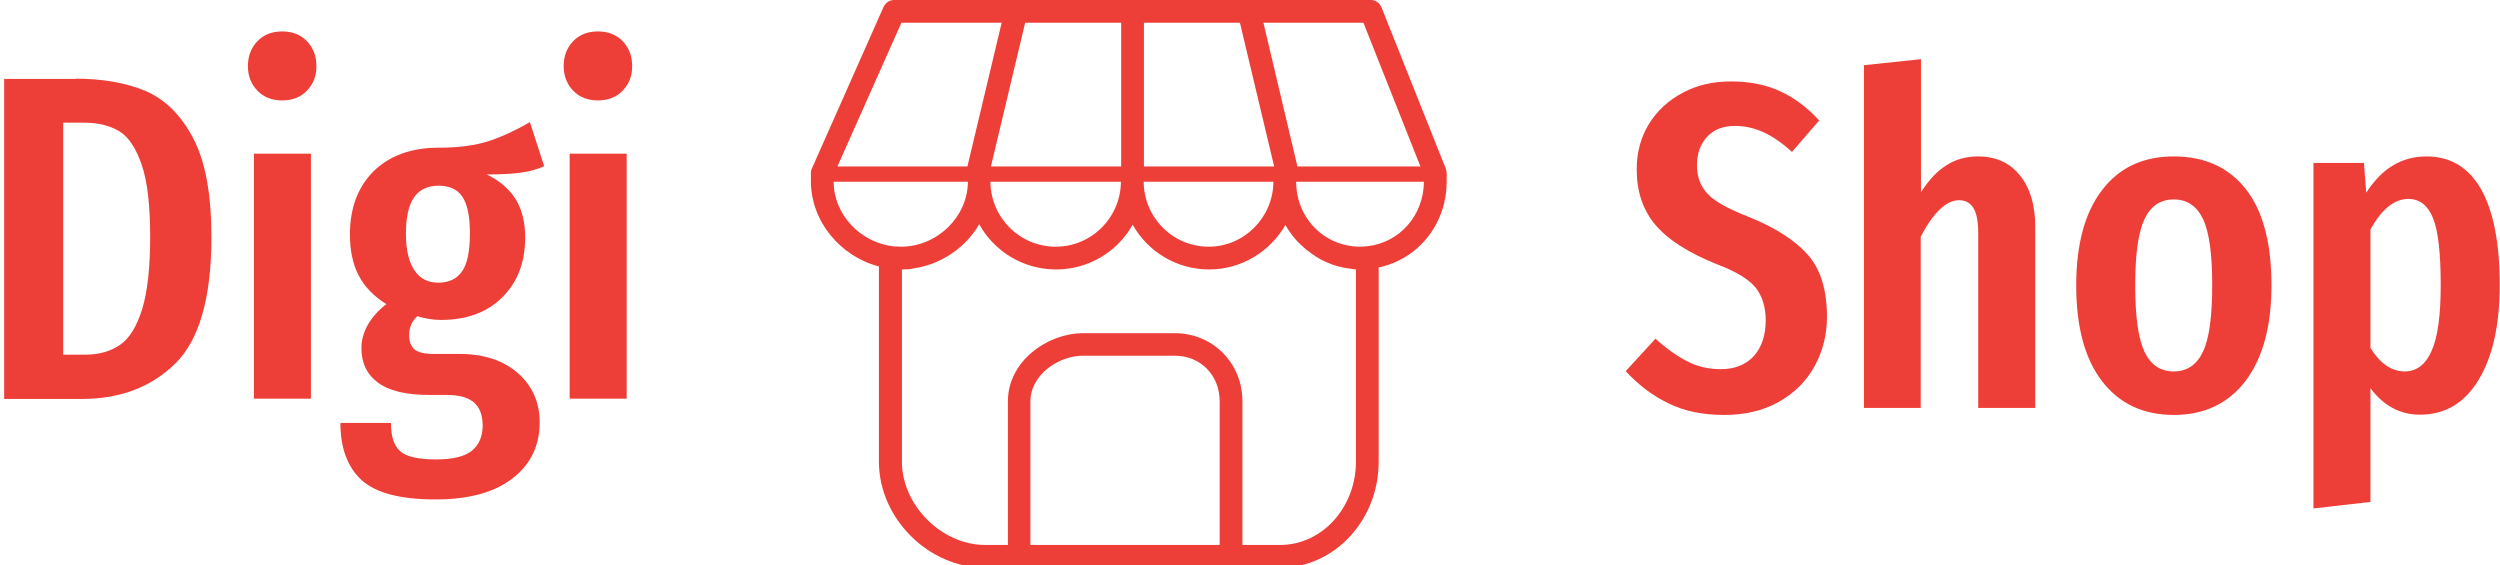 <?xml version="1.0" encoding="utf-8"?>
<!-- Generator: Adobe Illustrator 25.4.1, SVG Export Plug-In . SVG Version: 6.00 Build 0)  -->
<svg version="1.1" id="g_x24_-0" xmlns:svgjs="http://svgjs.dev/svgjs"
	 xmlns="http://www.w3.org/2000/svg" xmlns:xlink="http://www.w3.org/1999/xlink" x="0px" y="0px" viewBox="0 0 1000 226"
	 style="enable-background:new 0 0 1000 226;" xml:space="preserve">
<style type="text/css">
	.st0{fill:#EE3E38;}
	.st1{display:none;fill:none;}
</style>
<g transform="matrix(1,0,0,1,0.776,0.522)">
	<g id="tight-bounds" transform="matrix(1,0,0,1,-0.209,-0.141)">
		<g>
			<g>
				<g id="textblocktransform">
					<g>
						<g id="text-0">
							<g transform="matrix(1,0,0,1,0,3.391)">
								<path class="st0" d="M29.7,27.7c10.7,0,20,1.6,27.9,4.9c7.8,3.3,14.2,9.6,19.1,18.9c4.9,9.3,7.3,22.5,7.3,39.6l0,0
									c0,24.1-4.8,40.9-14.3,50.4c-9.6,9.5-22.1,14.3-37.5,14.3l0,0H1.1v-128H29.7z M33.2,45.3h-8.5v92.8h8.7
									c5.6,0,10.2-1.3,14-3.9c3.8-2.6,6.7-7.3,8.9-14.3c2.1-6.9,3.2-16.5,3.2-28.9l0,0c0-12.6-1.1-22.2-3.4-28.9
									c-2.3-6.7-5.3-11.2-9-13.4C43.2,46.4,38.6,45.3,33.2,45.3L33.2,45.3z M101,57.7h22.8v98H101V57.7z M112.3,8.8
									c4.1,0,7.4,1.3,9.9,3.9c2.5,2.6,3.8,5.9,3.8,10l0,0c0,4-1.3,7.2-3.8,9.8c-2.5,2.6-5.8,3.9-9.9,3.9l0,0
									c-4.1,0-7.4-1.3-9.9-3.9c-2.5-2.6-3.8-5.9-3.8-9.8l0,0c0-4.1,1.3-7.4,3.8-10C104.9,10.1,108.2,8.8,112.3,8.8L112.3,8.8z
									 M211.4,45.1l5.7,17.6c-2.6,1.2-5.7,2.1-9.4,2.6c-3.6,0.5-8.2,0.7-13.6,0.7l0,0c5.2,2.5,9,5.8,11.6,9.9
									c2.5,4.1,3.8,9.2,3.8,15.3l0,0c0,9.9-3,17.8-9.1,23.9c-6.1,6.1-14.3,9.1-24.6,9.1l0,0c-3.1,0-6.2-0.5-9.4-1.5l0,0
									c-2.2,1.9-3.3,4.4-3.3,7.6l0,0c0,2.5,0.7,4.3,2,5.6c1.4,1.2,3.9,1.9,7.6,1.9l0,0h10.4c9.9,0,17.7,2.6,23.5,7.7
									c5.8,5.1,8.7,11.7,8.7,19.6l0,0c0,9.4-3.6,16.9-10.9,22.5c-7.2,5.6-17.5,8.4-30.8,8.4l0,0c-14.1,0-23.9-2.6-29.6-7.8
									c-5.6-5.2-8.4-12.8-8.4-22.8l0,0h20.2c0,5.3,1.2,9.1,3.7,11.3c2.5,2.2,7.2,3.3,14.3,3.3l0,0c6.8,0,11.6-1.2,14.4-3.5
									c2.8-2.3,4.3-5.7,4.3-10l0,0c0-4.2-1.2-7.3-3.5-9.3c-2.3-2-6-3-10.9-3l0,0h-7c-9.4,0-16.2-1.7-20.6-5s-6.5-7.9-6.5-13.7l0,0
									c0-3.3,0.9-6.5,2.7-9.6c1.8-3,4.2-5.7,7.3-8l0,0c-5.1-3.2-8.8-7-11.1-11.5c-2.3-4.4-3.5-9.9-3.5-16.3l0,0
									c0-10.7,3.2-19.2,9.6-25.5c6.4-6.2,15.1-9.3,25.9-9.3l0,0c8,0,14.7-0.9,19.9-2.6C200.1,51,205.6,48.4,211.4,45.1L211.4,45.1
									z M174.9,70.5c-4.3,0-7.6,1.5-9.8,4.6s-3.3,8-3.3,14.6l0,0c0,6.3,1.1,11.1,3.3,14.5c2.2,3.4,5.4,5.1,9.6,5.1l0,0
									c4.3,0,7.5-1.5,9.6-4.6c2.1-3,3.1-8.1,3.1-15.3l0,0c0-6.7-1-11.5-3.1-14.6C182.4,72,179.2,70.5,174.9,70.5L174.9,70.5z
									 M227.3,57.7h22.8v98h-22.8V57.7z M238.6,8.8c4.1,0,7.4,1.3,9.9,3.9c2.5,2.6,3.8,5.9,3.8,10l0,0c0,4-1.3,7.2-3.8,9.8
									c-2.5,2.6-5.9,3.9-9.9,3.9l0,0c-4.1,0-7.4-1.3-9.9-3.9c-2.5-2.6-3.8-5.9-3.8-9.8l0,0c0-4.1,1.3-7.4,3.8-10
									C231.2,10.1,234.5,8.8,238.6,8.8L238.6,8.8z"/>
							</g>
							<g>
								<path class="st0" d="M552,2.5c-0.7-1.7-2.4-2.9-4.2-2.9H357.1c-1.8,0-3.4,1.1-4.2,2.7L324.2,67c-0.3,0.6-0.4,1.2-0.4,1.8
									v3.3c0,16.1,11.8,30.1,27.2,34.1v78.1c0,22.6,19.8,42.4,42.4,42.4H407h84.8h19.7c21.7,0,39.4-19,39.4-42.4v-77.7
									c15.7-3.3,27.2-17.2,27.2-34.4v-3.3c0-0.6-0.1-1.1-0.3-1.7L552,2.5z M567.6,66.2h-49.2L504.8,8.7h40L567.6,66.2z M447.9,8.7
									v57.5h-52.1l13.7-57.5H447.9z M495.4,8.7l13.7,57.5H457V8.7H495.4z M447.8,72.3c-0.1,14.3-11.7,26-26.1,26
									c-14.3,0-26-11.6-26.1-26H447.8z M508.8,72.3c-0.1,14.3-11.7,26-25.9,26c-14.3,0-25.9-11.6-26-26H508.8z M360,8.7h40.1
									l-13.7,57.5h-52L360,8.7z M332.9,72.3h53.7c-0.1,14.1-12.3,26-26.8,26c-0.7,0-1.4-0.1-2.1-0.1c-0.2,0-0.4,0-0.6,0
									C343.7,96.8,332.9,85.5,332.9,72.3z M411.6,217.6v-57.5c0-10.4,11.1-18.2,21-18.2h36.8c10.2,0,17.9,7.8,17.9,18.2v57.5
									H411.6z M541.8,184.3c0,18.4-13.6,33.3-30.3,33.3h-15.1v-57.5c0-15.3-11.9-27.2-27-27.2h-36.8c-14.2,0-30,11.2-30,27.2v57.5
									h-9.1c-17.4,0-33.3-15.9-33.3-33.3v-76.9c0.1,0,0.2,0,0.3,0c1.5,0,3-0.1,4.4-0.4c0.1,0,0.2,0,0.3-0.1
									c1.5-0.2,2.9-0.5,4.3-0.9c0.1,0,0.2-0.1,0.3-0.1c1.4-0.4,2.8-0.9,4.2-1.5c0.1,0,0.1-0.1,0.2-0.1c1.4-0.6,2.7-1.3,3.9-2
									c0.1,0,0.1-0.1,0.2-0.1c1.3-0.8,2.5-1.6,3.7-2.5c0,0,0.1-0.1,0.1-0.1c1.2-0.9,2.3-1.9,3.4-3c0,0,0,0,0.1-0.1
									c1.1-1.1,2.1-2.2,3-3.4c0,0,0,0,0,0c0.9-1.2,1.8-2.5,2.5-3.8c6,10.8,17.5,18.1,30.8,18.1c13.1,0,24.6-7.2,30.6-17.9
									c6,10.7,17.5,17.9,30.6,17.9c13,0,24.4-7.2,30.5-17.8c0.7,1.3,1.5,2.5,2.4,3.7c0.3,0.4,0.6,0.8,0.9,1.1
									c0.6,0.8,1.2,1.5,1.9,2.2c0.4,0.4,0.9,0.8,1.3,1.2c0.6,0.6,1.3,1.2,2,1.8c0.5,0.4,1,0.7,1.5,1.1c0.7,0.5,1.4,1,2.1,1.5
									c0.6,0.3,1.1,0.6,1.7,1c0.7,0.4,1.5,0.8,2.2,1.1c0.6,0.3,1.3,0.5,1.9,0.8c0.8,0.3,1.5,0.6,2.3,0.8c0.7,0.2,1.3,0.4,2,0.5
									c0.8,0.2,1.6,0.4,2.4,0.5c0.7,0.1,1.4,0.2,2.1,0.3c0.5,0.1,1,0.2,1.5,0.2L541.8,184.3L541.8,184.3z M546.5,98.1
									c-0.1,0-0.2,0-0.3,0c-0.3,0-0.5,0.1-0.8,0.1c-0.6,0-1.2,0.1-1.8,0.1c-14.4,0-25.7-11.4-25.7-26H569
									C568.9,85.8,559.3,96.6,546.5,98.1z"/>
							</g>
							<g transform="matrix(1,0,0,1,175.018,6.391)">
								<path class="st0" d="M516.8,25.8c7.4,0,14,1.3,19.6,3.9c5.7,2.6,10.9,6.5,15.7,11.7l0,0L541.2,54c-3.8-3.5-7.6-6.1-11.2-7.8
									c-3.7-1.7-7.5-2.6-11.6-2.6l0,0c-4.7,0-8.4,1.4-11.1,4.3c-2.7,2.9-4.1,6.7-4.1,11.4l0,0c0,4.7,1.4,8.5,4.3,11.5
									c2.8,3,8.4,6.1,16.7,9.3l0,0c10.6,4.3,18.4,9.4,23.5,15.2c5,5.8,7.5,14,7.5,24.6l0,0c0,7.3-1.7,13.9-5,19.9
									c-3.3,6-8.1,10.7-14.3,14.2c-6.2,3.5-13.5,5.2-21.8,5.2l0,0c-8.5,0-15.9-1.5-22.2-4.6c-6.3-3-12-7.3-17.2-12.9l0,0l11.9-13
									c4.4,4,8.7,7,12.8,9.1s8.5,3.1,13.3,3.1l0,0c5.7,0,10.1-1.8,13.3-5.3c3.1-3.5,4.7-8.3,4.7-14.3l0,0c0-5.3-1.4-9.7-4.1-13.1
									c-2.8-3.4-8-6.5-15.5-9.3l0,0c-11.4-4.6-19.5-9.8-24.5-15.7c-5-5.9-7.5-13.3-7.5-22.2l0,0c0-6.8,1.6-12.8,4.9-18.2
									c3.3-5.3,7.8-9.5,13.6-12.5C503.1,27.3,509.6,25.8,516.8,25.8L516.8,25.8z M615.7,55.8c7,0,12.6,2.5,16.7,7.6
									c4.1,5.1,6.1,11.9,6.1,20.4l0,0v72.6h-22.8v-70c0-4.7-0.7-8.1-2-10.1c-1.3-2-3.2-3-5.6-3l0,0c-5.2,0-10.3,4.9-15.4,14.6l0,0
									v68.5H570V19.3l22.8-2.4v53.2c3.1-4.8,6.4-8.4,10.1-10.7C606.5,57,610.8,55.8,615.7,55.8L615.7,55.8z M693.9,55.8
									c12.3,0,21.9,4.3,28.8,13c6.8,8.6,10.3,21.5,10.3,38.5l0,0c0,16.3-3.4,29-10.3,38.2c-6.9,9.1-16.5,13.7-28.7,13.7l0,0
									c-12.3,0-21.8-4.5-28.7-13.4c-6.9-8.9-10.4-21.7-10.4-38.4l0,0c0-16.5,3.5-29.3,10.4-38.2C672.1,60.3,681.6,55.8,693.9,55.8
									L693.9,55.8z M693.9,73c-5.3,0-9.2,2.6-11.7,7.9c-2.5,5.3-3.7,14.1-3.7,26.4l0,0c0,12.5,1.2,21.3,3.7,26.6
									c2.5,5.3,6.4,7.9,11.7,7.9l0,0c5.3,0,9.2-2.6,11.7-7.9c2.5-5.2,3.7-14.1,3.7-26.6l0,0c0-12.5-1.2-21.3-3.7-26.5
									C703.1,75.6,699.2,73,693.9,73L693.9,73z M795,55.8c9.6,0,16.9,4.4,21.9,13.2c4.9,8.8,7.4,21.5,7.4,38.1l0,0
									c0,16.1-2.8,28.7-8.4,38c-5.6,9.3-13.4,14-23.5,14l0,0c-7.9,0-14.5-3.5-19.8-10.6l0,0V194l-22.8,2.6V58.4H770l0.9,11.9
									c3.2-4.9,6.8-8.6,10.7-10.9C785.6,57,790,55.8,795,55.8L795,55.8z M786.3,141.8c4.7,0,8.3-2.7,10.7-8.1
									c2.5-5.4,3.7-14.2,3.7-26.4l0,0c0-12.8-1-21.8-3.1-26.9c-2.1-5.1-5.4-7.6-9.8-7.6l0,0c-5.7,0-10.7,4.1-15.2,12.2l0,0v47.4
									C776.5,138.7,781.1,141.8,786.3,141.8L786.3,141.8z"/>
							</g>
						</g>
					</g>
				</g>
			</g>
		</g>
		<rect x="1.1" y="-0.4" class="st1" width="998.2" height="227"/>
	</g>
</g>
</svg>
